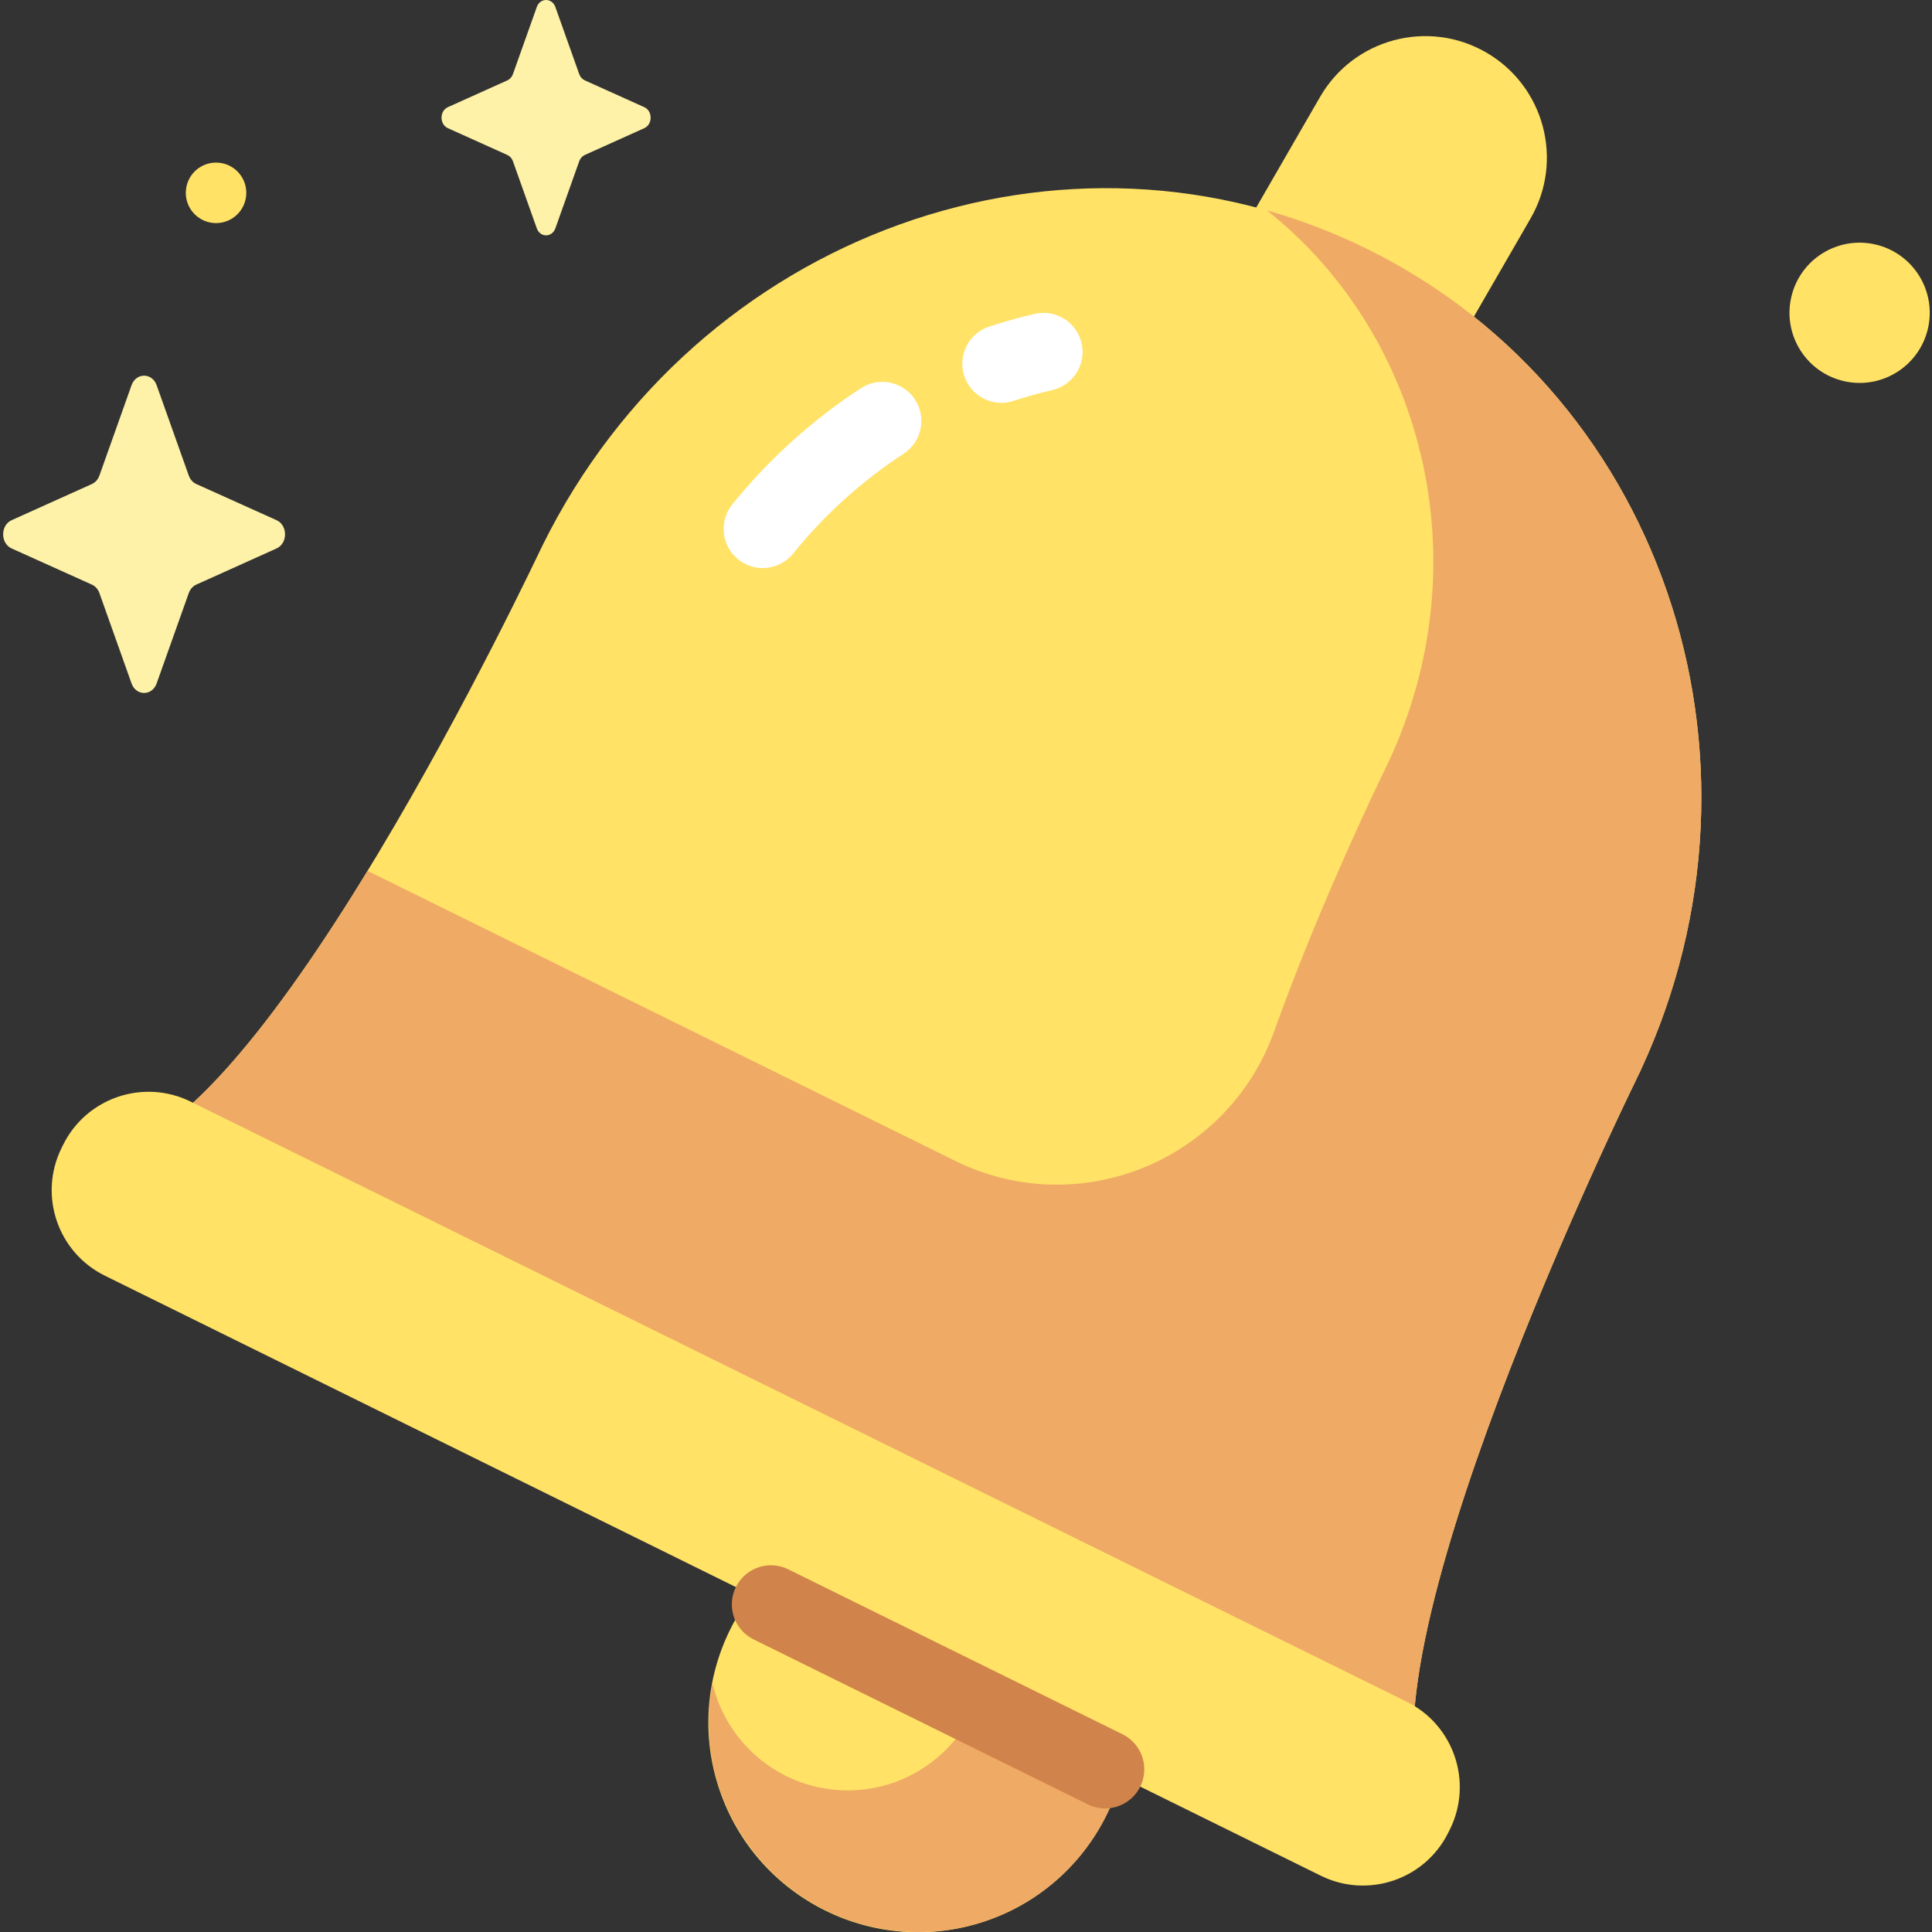 <svg id="Capa_1" enable-background="new 0 0 494.144 494.144" height="512" viewBox="0 0 494.144 494.144" width="512" xmlns="http://www.w3.org/2000/svg"><rect x="0" y="0" width="494.144" height="494.144" fill="#333333" stroke="none"/><g><ellipse cx="234.93" cy="440.505" fill="#ffe266" rx="53.639" ry="53.639" transform="matrix(.947 -.321 .321 .947 -129.057 98.818)"/><path d="m234.93 386.866c-3.415 0-6.751.333-9.988.943 15.709 3.674 27.412 17.759 27.412 34.588 0 19.624-15.908 35.531-35.531 35.531-16.829 0-30.915-11.703-34.588-27.412-.61 3.238-.943 6.574-.943 9.988 0 29.624 24.015 53.639 53.639 53.639s53.639-24.015 53.639-53.639c-.001-29.623-24.016-53.638-53.64-53.638z" fill="#efaa66"/><path d="m380.097 13.406c-14.868-8.584-33.879-3.49-42.463 11.378l-25.756 44.611c-8.584 14.868-3.49 33.879 11.378 42.463 14.868 8.584 33.879 3.49 42.463-11.378l25.756-44.611c8.584-14.868 3.49-33.879-11.378-42.463z" fill="#ffe266"/><path d="m365.368 462.098c-21.248-33.697 51.59-182.819 52.53-184.723 39.456-79.955 8.943-175.613-68.153-213.658s-171.58-4.07-211.036 75.885c-2.021 4.096-72.197 153.591-112.543 155.107z" fill="#ffe266"/><path d="m349.745 63.717c-8.38-4.136-16.967-7.418-25.665-9.885 41.305 32.833 55.065 92.492 29.931 143.426-.371.753-16.145 33.042-28.06 66.391-11.887 33.272-49.964 48.896-81.648 33.261l-150.293-74.167c-22.268 36.451-48.487 71.239-67.844 71.966l339.202 167.388c-21.248-33.697 51.59-182.819 52.53-184.722 39.456-79.955 8.943-175.613-68.153-213.658z" fill="#efaa66"/><g><path d="m195.075 145.292c-2.209 0-4.432-.728-6.283-2.226-4.294-3.474-4.959-9.77-1.486-14.064 9.368-11.58 20.433-21.575 32.887-29.708 4.623-3.021 10.821-1.719 13.84 2.906 3.02 4.624 1.719 10.821-2.906 13.84-10.706 6.991-20.218 15.583-28.272 25.54-1.976 2.444-4.866 3.712-7.78 3.712z" fill="#fff"/></g><g><path d="m256.119 103.032c-4.206 0-8.119-2.674-9.5-6.888-1.72-5.248 1.14-10.897 6.388-12.617 3.8-1.246 7.707-2.338 11.612-3.248 5.378-1.254 10.755 2.09 12.008 7.469 1.254 5.378-2.09 10.755-7.469 12.009-3.337.778-6.676 1.711-9.922 2.775-1.034.338-2.085.5-3.117.5z" fill="#fff"/></g><path d="m337.811 479.745-310.999-153.471c-12.072-5.957-17.029-20.573-11.072-32.645l.392-.794c5.957-12.072 20.573-17.029 32.645-11.072l310.999 153.471c12.072 5.957 17.029 20.573 11.072 32.645l-.392.794c-5.957 12.073-20.572 17.03-32.645 11.072z" fill="#ffe266"/><g><path d="m282.665 462.538c-1.486 0-2.995-.332-4.418-1.035l-85.491-42.188c-4.953-2.444-6.986-8.44-4.542-13.393 2.444-4.952 8.439-6.987 13.393-4.543l85.491 42.188c4.953 2.444 6.986 8.44 4.543 13.393-1.744 3.53-5.29 5.578-8.976 5.578z" fill="#d0844b"/></g><path d="m40.066 98.533 8.214 23.098c.352.989 1.048 1.773 1.927 2.169l20.521 9.246c2.899 1.306 2.899 5.925 0 7.232l-20.521 9.246c-.879.396-1.575 1.179-1.927 2.168l-8.214 23.098c-1.16 3.263-5.265 3.263-6.425 0l-8.214-23.098c-.352-.989-1.048-1.773-1.927-2.168l-20.521-9.246c-2.899-1.306-2.899-5.925 0-7.232l20.521-9.246c.879-.396 1.575-1.18 1.927-2.169l8.214-23.098c1.16-3.263 5.264-3.263 6.425 0z" fill="#fef2a8"/><path d="m142.053 1.815 6.093 17.133c.261.734.777 1.315 1.429 1.609l15.222 6.858c2.151.969 2.151 4.395 0 5.364l-15.222 6.858c-.652.294-1.168.875-1.429 1.609l-6.093 17.133c-.861 2.421-3.905 2.421-4.766 0l-6.093-17.133c-.261-.734-.777-1.315-1.429-1.609l-15.222-6.858c-2.15-.969-2.15-4.395 0-5.364l15.222-6.858c.652-.294 1.168-.875 1.429-1.609l6.093-17.133c.861-2.42 3.905-2.42 4.766 0z" fill="#fef2a8"/><g fill="#ffe266"><ellipse cx="475.403" cy="79.825" rx="17.937" ry="17.937" transform="matrix(.217 -.976 .976 .217 294.558 526.675)"/><circle cx="55.259" cy="49.323" r="7.737"/></g></g></svg>